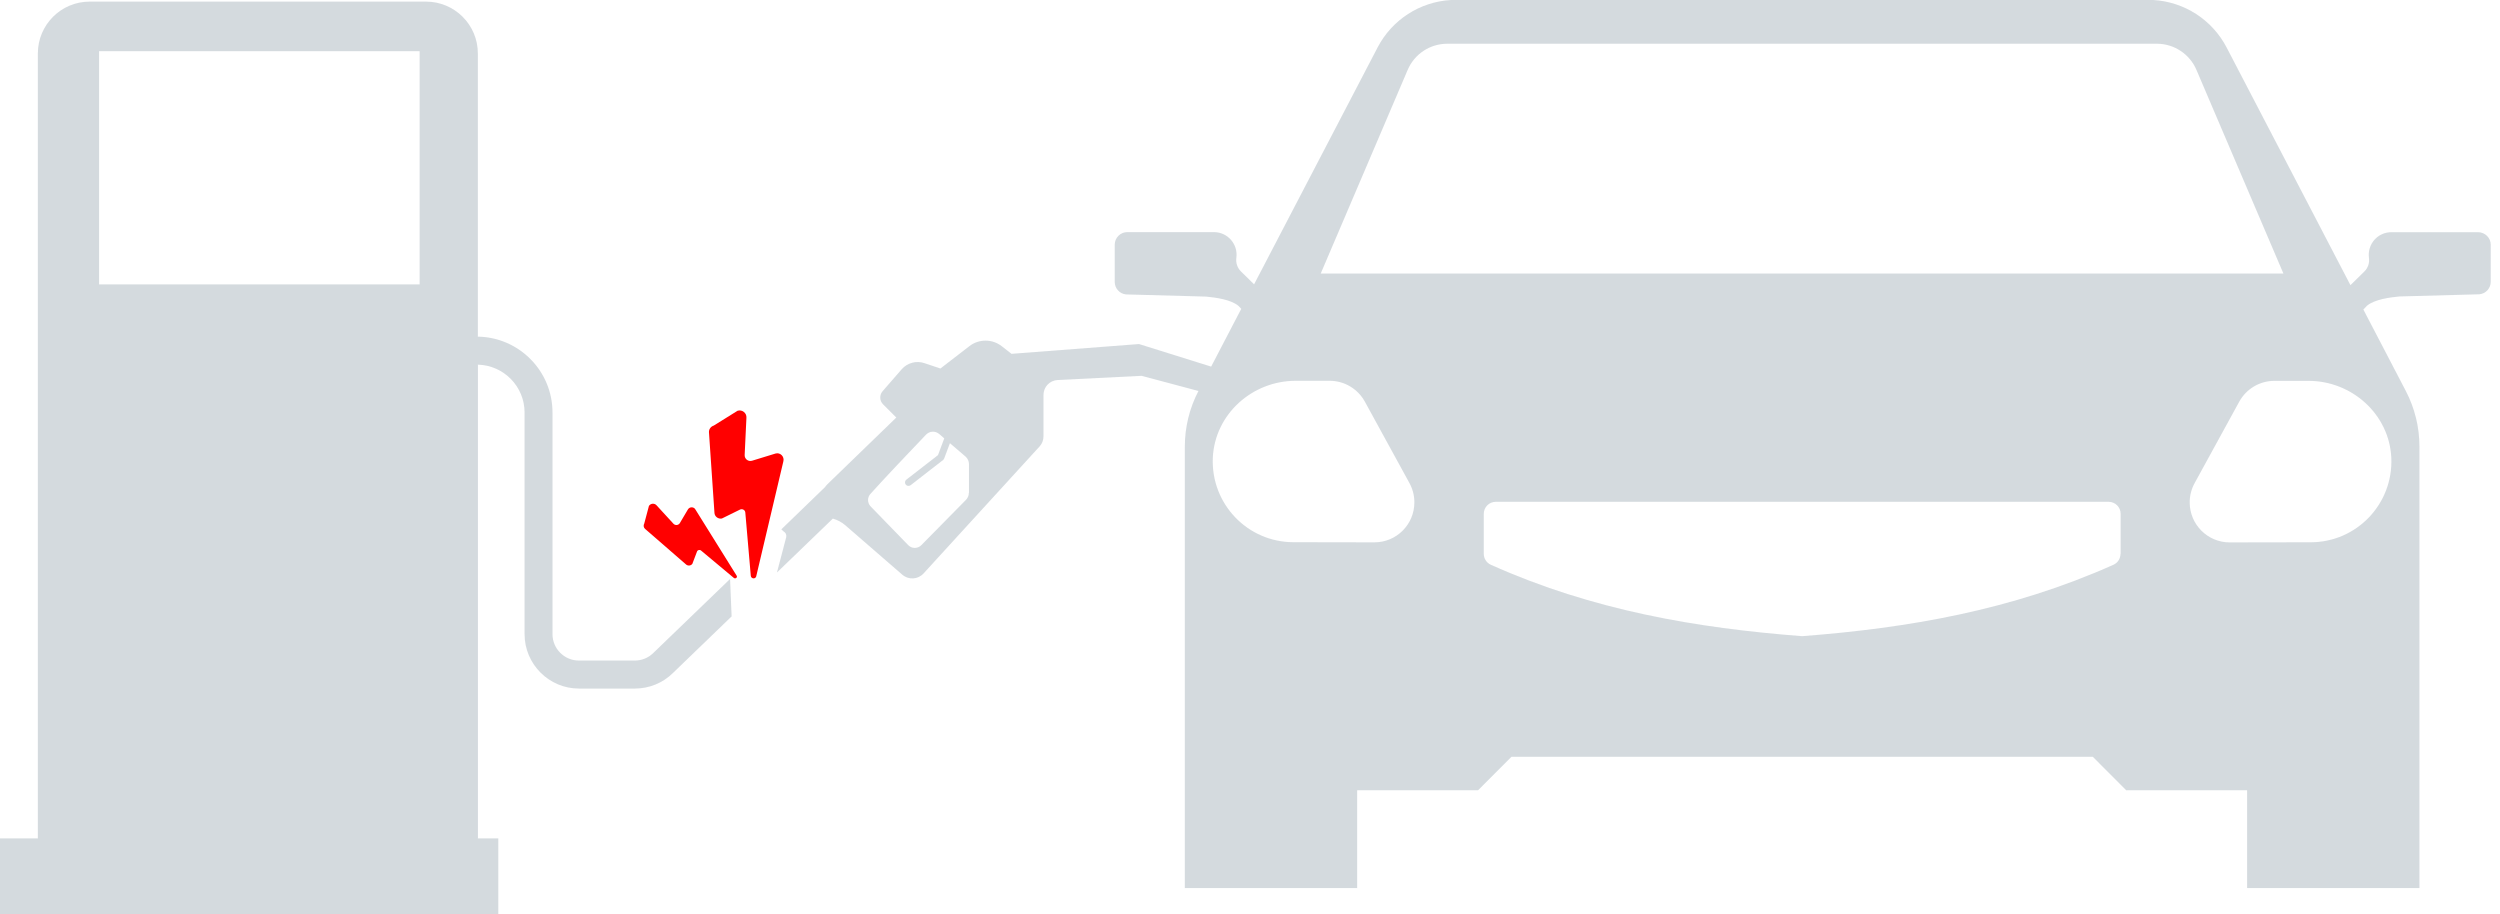 <svg width="268" height="98" viewBox="0 0 268 98" fill="none" xmlns="http://www.w3.org/2000/svg">
<g opacity="0.6">
<path opacity="0.4" d="M70.046 69.987C69.514 70.519 68.803 70.811 68.047 70.811H62.058C60.501 70.811 59.228 69.545 59.228 67.98V44.221C59.228 39.772 55.65 36.162 51.226 36.087V5.73C51.226 2.659 48.741 0.172 45.664 0.172H9.619C6.543 0.172 4.057 2.659 4.057 5.73V89.873H0V98H53.419V89.873H51.234V39.091C54.003 39.166 56.234 41.435 56.234 44.221V67.98C56.234 71.201 58.854 73.815 62.066 73.815H68.054C69.612 73.815 71.071 73.208 72.157 72.129L78.43 66.077L78.265 62.063L70.046 69.987ZM10.623 5.49H44.983V30.485H10.623V5.49Z" fill="#002540" fill-opacity="0.7"/>
<path opacity="0.4" d="M265.645 24.89H256.355C254.88 24.89 253.75 26.193 253.952 27.653C254.027 28.185 253.847 28.724 253.458 29.106L251.968 30.567L238.688 5.078C237.146 2.12 234.159 0.195 230.836 0H155.535C152.204 0.195 149.224 2.12 147.682 5.078L134.439 30.477L133.032 29.099C132.65 28.724 132.463 28.185 132.538 27.646C132.74 26.185 131.61 24.882 130.135 24.882H120.845C120.104 24.882 119.498 25.489 119.498 26.23V30.222C119.498 30.919 120.029 31.503 120.718 31.563L129.274 31.795C130.322 31.893 131.947 32.11 132.755 32.784L133.062 33.106L129.836 39.3L122.103 36.881L108.433 37.93L107.4 37.121C106.375 36.319 104.945 36.312 103.919 37.106L100.813 39.503L99.091 38.926C98.223 38.634 97.272 38.896 96.666 39.578L94.614 41.937C94.263 42.341 94.278 42.956 94.659 43.337L96.082 44.761L88.671 51.936C88.588 52.019 88.513 52.116 88.446 52.213L83.76 56.745L84.007 56.977C84.224 57.089 84.336 57.336 84.284 57.576L83.288 61.374L89.277 55.599L89.314 55.606C89.793 55.741 90.243 55.988 90.617 56.31L96.725 61.606C97.392 62.19 98.41 62.13 99.009 61.471L111.45 47.854C111.72 47.562 111.862 47.172 111.862 46.776V42.334C111.862 41.487 112.528 40.783 113.374 40.739L122.38 40.289L128.473 41.914C127.515 43.749 127.013 45.794 127.013 47.861V95.199H145.489V84.72H158.447L162.025 81.132H193.189H224.353L227.931 84.72H240.889V95.199H259.364V47.861C259.364 45.794 258.863 43.749 257.905 41.914L253.353 33.181L253.75 32.769C254.558 32.095 256.183 31.878 257.231 31.78L265.787 31.548C266.483 31.481 267.007 30.904 267.007 30.207V26.215C267 25.489 266.394 24.89 265.645 24.89ZM103.86 52.835C103.86 53.12 103.747 53.389 103.545 53.591L98.762 58.445C98.372 58.834 97.743 58.834 97.362 58.438L93.334 54.288C92.975 53.913 92.96 53.337 93.304 52.955C94.629 51.472 97.856 48.071 99.271 46.596C99.652 46.199 100.266 46.169 100.685 46.528L101.224 46.993L100.551 48.79L97.16 51.419C96.995 51.547 96.965 51.779 97.092 51.944C97.167 52.041 97.279 52.086 97.392 52.086C97.474 52.086 97.549 52.063 97.624 52.011L101.097 49.315C101.15 49.27 101.195 49.217 101.217 49.15L101.831 47.51L103.5 48.94C103.732 49.142 103.874 49.442 103.874 49.749V52.835H103.86ZM147.345 58.138C147.338 58.138 147.338 58.138 147.33 58.138L138.654 58.123C133.743 58.123 129.791 54.018 130.015 49.052C130.24 44.394 134.245 40.821 138.901 40.821H142.539C144.104 40.821 145.549 41.675 146.305 43.045L151.088 51.779C151.44 52.416 151.62 53.127 151.62 53.846C151.627 56.213 149.711 58.138 147.345 58.138ZM227.317 59.366C227.317 59.876 227.018 60.34 226.561 60.542C215.609 65.441 204.493 67.328 193.189 68.197C181.885 67.328 170.761 65.441 159.817 60.542C159.353 60.333 159.061 59.868 159.061 59.366V55.082C159.061 54.37 159.637 53.794 160.348 53.794H226.045C226.756 53.794 227.332 54.37 227.332 55.082V59.366H227.317ZM193.181 29.324H141.581L150.908 7.483C151.635 5.79 153.296 4.689 155.146 4.689H162.31H224.053H231.217C233.059 4.689 234.728 5.79 235.454 7.483L244.782 29.324H193.181ZM256.348 49.06C256.572 54.026 252.627 58.13 247.709 58.13L239.033 58.145C239.025 58.145 239.025 58.145 239.018 58.145C236.652 58.145 234.736 56.22 234.736 53.854C234.736 53.135 234.915 52.423 235.267 51.786L240.051 43.053C240.807 41.682 242.252 40.828 243.816 40.828H247.454C252.118 40.821 256.123 44.401 256.348 49.06Z" fill="#002540" fill-opacity="0.7"/>
</g>
<path fill-rule="evenodd" clip-rule="evenodd" d="M80.624 49.389L83.135 48.619C83.643 48.471 84.122 48.955 83.972 49.477L81.063 61.799C80.963 62.105 80.515 62.046 80.485 61.73L79.897 54.943C79.877 54.666 79.578 54.509 79.329 54.627L77.386 55.584C76.988 55.663 76.599 55.367 76.589 54.962L76.001 46.34C75.981 46.015 76.201 45.719 76.519 45.62L79.07 44.032C79.558 43.884 80.056 44.269 80.017 44.782L79.827 48.777C79.807 49.201 80.216 49.517 80.624 49.389ZM73.751 54.601C73.937 54.304 74.398 54.314 74.555 54.629L78.978 61.727C79.076 61.913 78.831 62.089 78.664 61.95L75.153 59.018C75.006 58.897 74.79 58.953 74.722 59.12L74.222 60.438C74.065 60.66 73.731 60.688 73.535 60.502L69.152 56.698C68.985 56.55 68.956 56.309 69.064 56.123L69.564 54.239C69.74 53.952 70.162 53.915 70.387 54.175L72.192 56.142C72.388 56.355 72.731 56.318 72.878 56.077L73.751 54.601Z" fill="#FF0000"/>
</svg>
